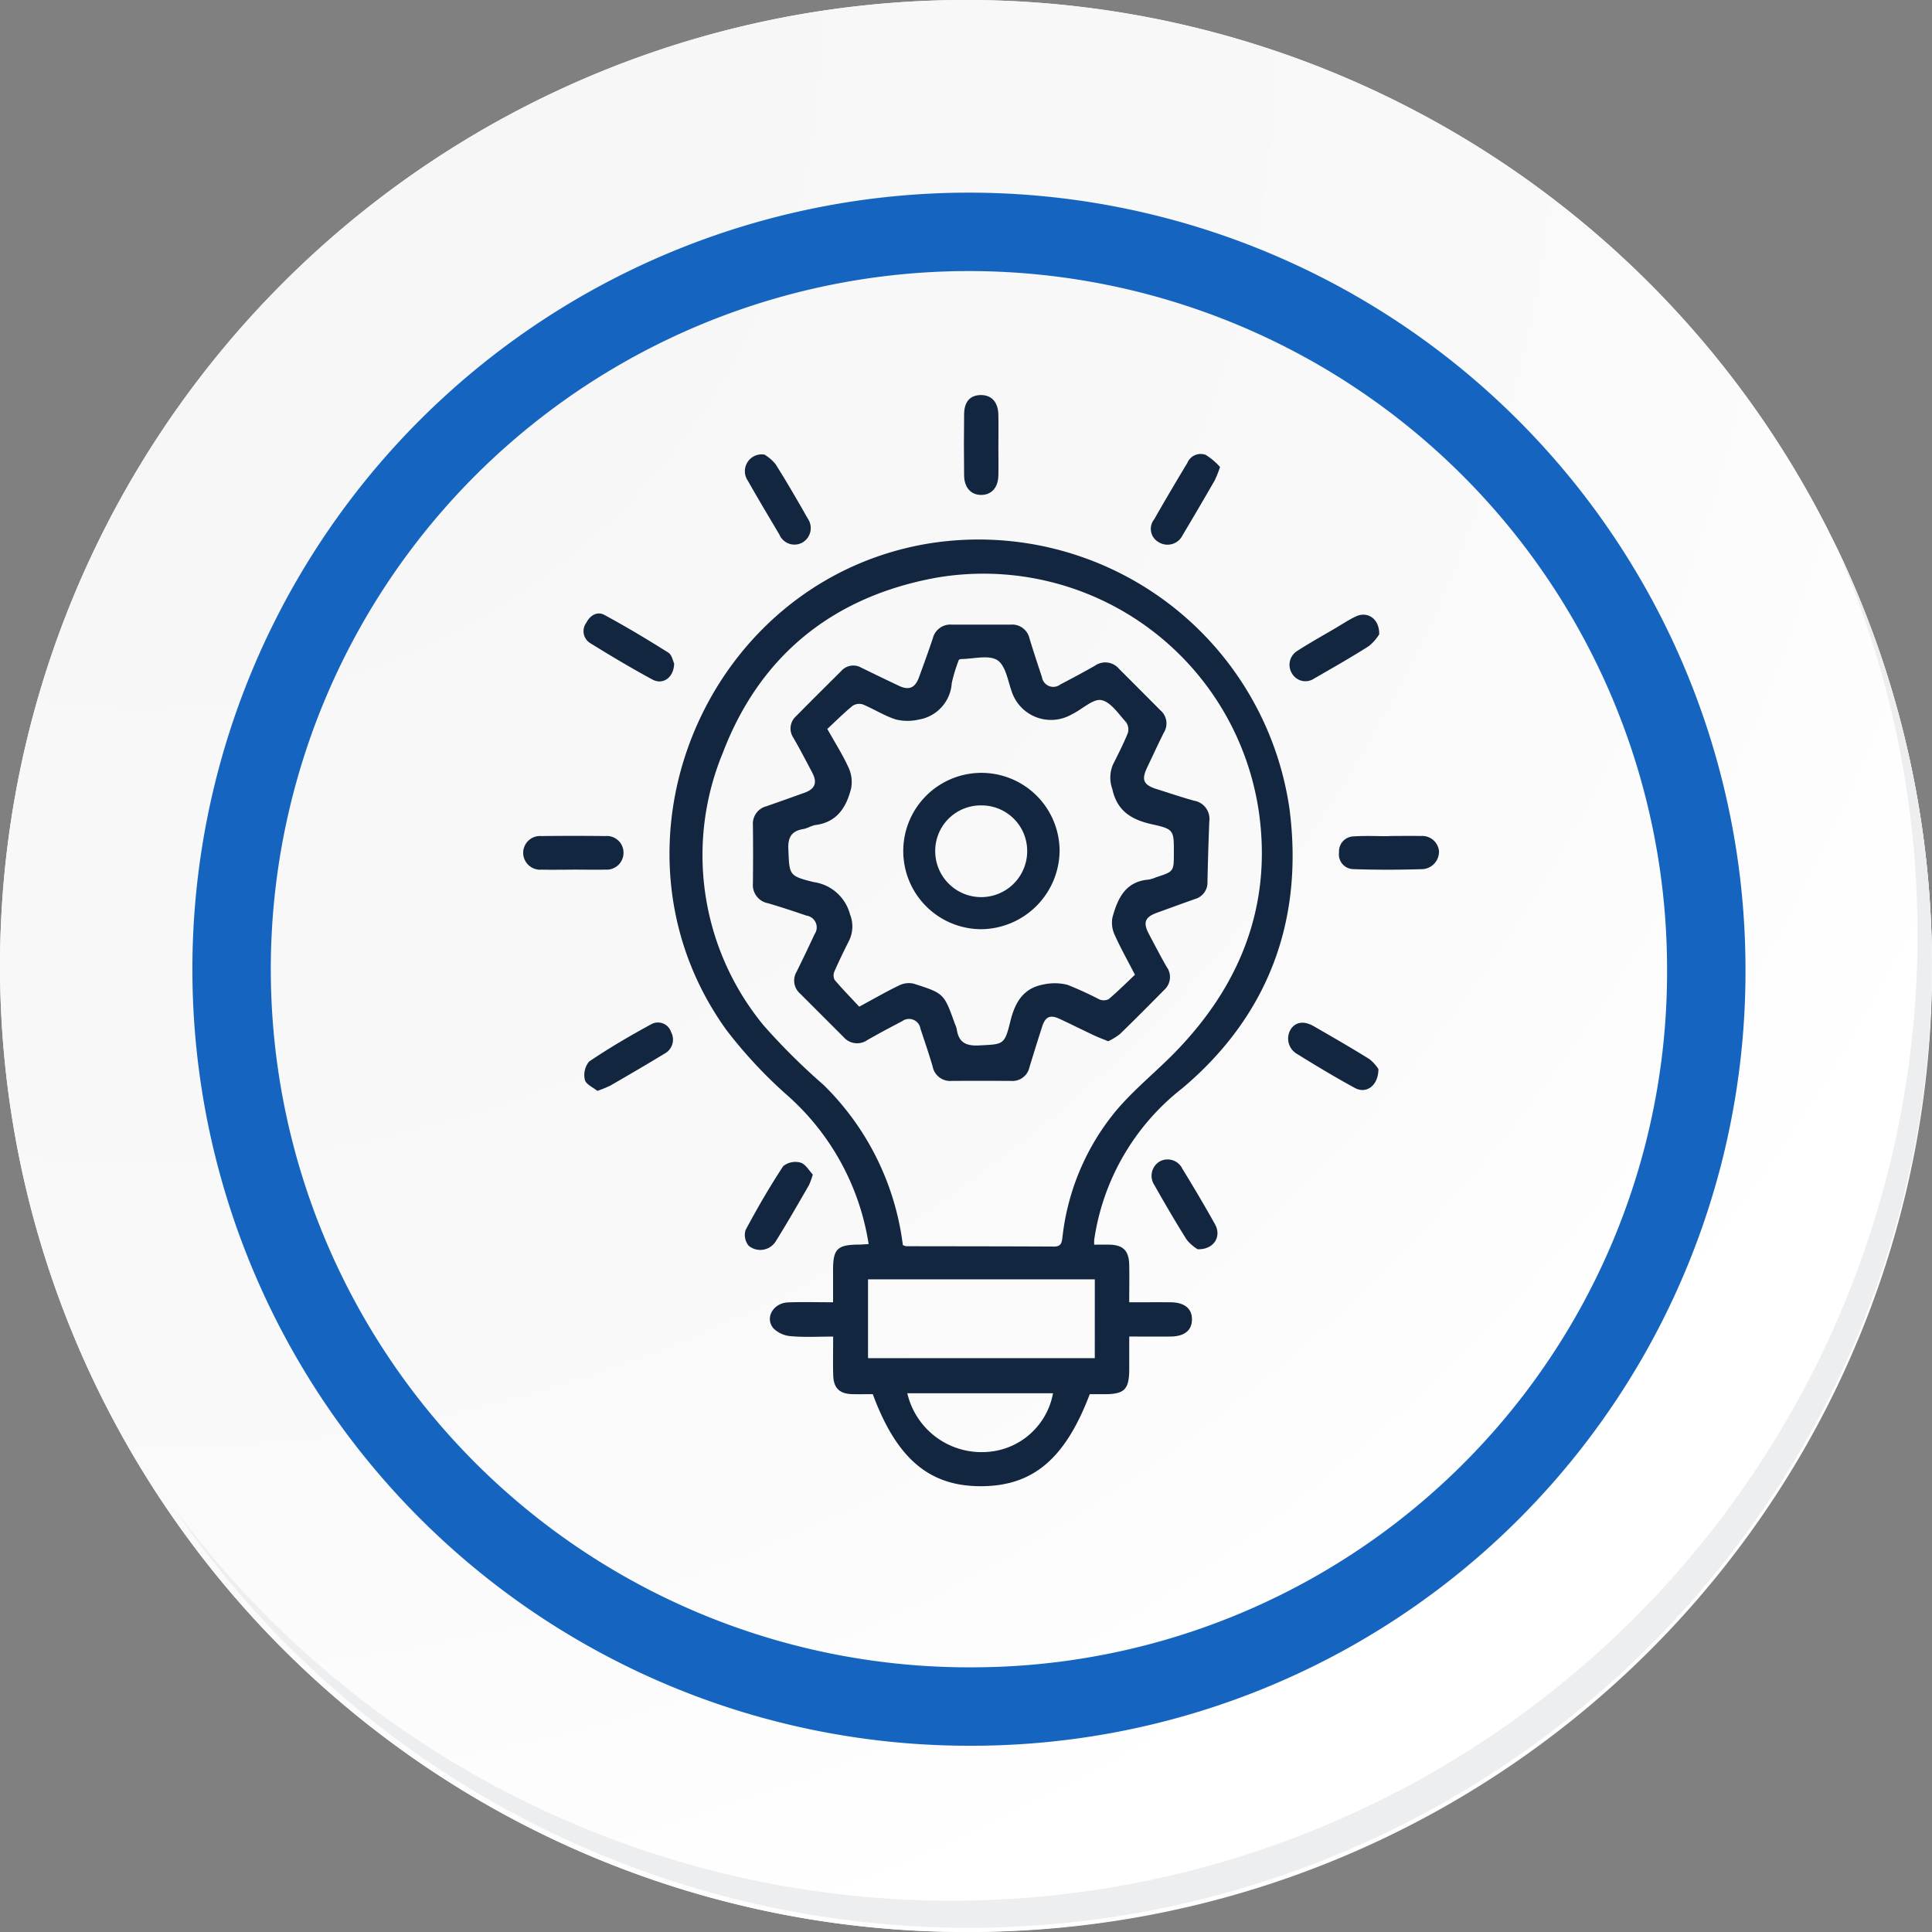 <svg xmlns="http://www.w3.org/2000/svg" xmlns:xlink="http://www.w3.org/1999/xlink" width="147.823" height="147.823" viewBox="0 0 147.823 147.823">
  <rect x="0" y="0" width="147.823" height="147.823" fill="#808080" stroke="none"/>
  <defs>
    <radialGradient id="radial-gradient" cx="0.076" cy="0.019" r="1.465" gradientTransform="translate(0.001)" gradientUnits="objectBoundingBox">
      <stop offset="0" stop-color="#f6f6f7"/>
      <stop offset="0.477" stop-color="#f9f9fa"/>
      <stop offset="0.715" stop-color="#fff"/>
    </radialGradient>
    <clipPath id="clip-path">
      <rect id="Rectángulo_57093" data-name="Rectángulo 57093" width="70.075" height="83.494" fill="#12263f"/>
    </clipPath>
  </defs>
  <g id="Grupo_180626" data-name="Grupo 180626" transform="translate(6214.766 6361.5)">
    <g id="Grupo_179464" data-name="Grupo 179464" transform="translate(-6214.766 -6361.5)">
      <g id="Grupo_18423" data-name="Grupo 18423" transform="translate(0 0)">
        <g id="Grupo_18421" data-name="Grupo 18421">
          <g id="Grupo_18420" data-name="Grupo 18420">
            <g id="Grupo_18419" data-name="Grupo 18419">
              <path id="Trazado_40936" data-name="Trazado 40936" d="M342.446,2219.63a73.911,73.911,0,1,1-73.91-73.909A73.91,73.91,0,0,1,342.446,2219.63Z" transform="translate(-194.623 -2145.721)" fill="#fff"/>
            </g>
          </g>
        </g>
        <path id="Trazado_40937" data-name="Trazado 40937" d="M341.412,2218.5a73.91,73.91,0,1,0-73.91,73.913A73.619,73.619,0,0,0,341.412,2218.5Z" transform="translate(-193.589 -2144.593)" fill="url(#radial-gradient)"/>
        <path id="Trazado_40938" data-name="Trazado 40938" d="M314.681,2209.3a56.416,56.416,0,1,0-56.416,56.417A56.208,56.208,0,0,0,314.681,2209.3Z" transform="translate(-184.129 -2135.145)" fill="none" stroke="#1565c0" stroke-miterlimit="10" stroke-width="6"/>
        <g id="Grupo_18422" data-name="Grupo 18422" transform="translate(13.094 41.496)">
          <path id="Trazado_40939" data-name="Trazado 40939" d="M327.8,2164.488a73.92,73.92,0,0,1-127.255,73.6,73.685,73.685,0,0,0,127.255-73.6Z" transform="translate(-200.545 -2164.488)" fill="#eceef0"/>
        </g>
      </g>
    </g>
    <g id="Grupo_179470" data-name="Grupo 179470" transform="translate(-6174.735 -6331.275)">
      <g id="Grupo_179473" data-name="Grupo 179473" clip-path="url(#clip-path)">
        <path id="Trazado_228823" data-name="Trazado 228823" d="M99.041,119.582c.421,0,.781-.005,1.141,0,1.068.018,1.515.453,1.539,1.541.02.919,0,1.838,0,2.868,1.1,0,2.128-.006,3.153,0,1.089.008,1.67.49,1.647,1.348-.021.817-.586,1.264-1.64,1.274-1,.01-2.01,0-3.159,0,0,.876,0,1.7,0,2.525-.008,1.522-.369,1.883-1.876,1.886H98.7c-1.883,4.971-4.372,7.053-8.374,7.04-3.922-.013-6.4-2.117-8.226-7.042-.5,0-1.025.009-1.551,0-.979-.021-1.446-.456-1.475-1.43-.028-.947-.006-1.9-.006-2.977-1.119,0-2.173.062-3.214-.028a2.136,2.136,0,0,1-1.363-.609c-.665-.81,0-1.935,1.133-1.978,1.113-.043,2.228-.009,3.438-.009,0-.889,0-1.694,0-2.5,0-1.572.334-1.9,1.928-1.913.244,0,.489-.024.793-.04a19.086,19.086,0,0,0-6.149-11.315,35.4,35.4,0,0,1-4.738-5.071C60.844,89.188,69.169,69,86.088,65.984a24.03,24.03,0,0,1,27.9,20.286c1.09,8.5-1.616,15.8-8.217,21.355a17.993,17.993,0,0,0-6.729,11.586,3.6,3.6,0,0,0,0,.371m-14.643.033a1.13,1.13,0,0,0,.247.087c3.776.008,7.552.006,11.328.026.51,0,.581-.26.633-.669a18.345,18.345,0,0,1,4.125-9.746c1.346-1.592,3-2.92,4.464-4.416,5.029-5.141,7.474-11.275,6.44-18.46a21.3,21.3,0,0,0-24.593-17.9c-7.911,1.415-13.549,5.906-16.413,13.405a20.479,20.479,0,0,0,3.132,20.882,49.334,49.334,0,0,0,4.575,4.539A20.748,20.748,0,0,1,84.4,119.615m14.688,2.621H81.736v6.033h17.35Zm-3.2,8.715H84.742a5.822,5.822,0,0,0,5.922,4.5,5.484,5.484,0,0,0,5.226-4.5" transform="translate(-55.352 -54.575)" fill="#12263f"/>
        <path id="Trazado_228824" data-name="Trazado 228824" d="M203.076,3.819c0,.784.018,1.568,0,2.351-.025.906-.516,1.454-1.276,1.473-.8.021-1.333-.544-1.345-1.486q-.031-2.351,0-4.7c.012-.953.461-1.441,1.26-1.455.822-.013,1.331.518,1.359,1.468.023.783,0,1.567.005,2.351" transform="translate(-166.719 0)" fill="#12263f"/>
        <path id="Trazado_228825" data-name="Trazado 228825" d="M3.837,203.1c-.81,0-1.621.014-2.431,0A1.3,1.3,0,0,1,0,201.849a1.29,1.29,0,0,1,1.413-1.32q2.431-.031,4.862,0a1.274,1.274,0,0,1,1.4,1.328,1.291,1.291,0,0,1-1.4,1.239c-.81.019-1.621,0-2.431,0" transform="translate(0 -166.784)" fill="#12263f"/>
        <path id="Trazado_228826" data-name="Trazado 228826" d="M374.889,200.541c.811,0,1.623-.016,2.434,0a1.293,1.293,0,0,1,1.4,1.159,1.343,1.343,0,0,1-1.215,1.375c-1.788.057-3.581.063-5.368,0a1.124,1.124,0,0,1-1.066-1.28,1.146,1.146,0,0,1,1.131-1.225c.891-.058,1.789-.014,2.684-.014v-.017" transform="translate(-308.652 -166.801)" fill="#12263f"/>
        <path id="Trazado_228827" data-name="Trazado 228827" d="M290.845,27.719a9.077,9.077,0,0,1-.414,1.034q-1.209,2.1-2.45,4.18a1.282,1.282,0,0,1-1.849.528,1.162,1.162,0,0,1-.331-1.735q1.245-2.175,2.541-4.32a1.1,1.1,0,0,1,1.4-.615,4.876,4.876,0,0,1,1.1.929" transform="translate(-237.525 -22.213)" fill="#12263f"/>
        <path id="Trazado_228828" data-name="Trazado 228828" d="M354.828,289.051c-.008,1.271-.93,1.913-1.8,1.439-1.518-.827-3-1.718-4.471-2.632a1.353,1.353,0,0,1-.444-1.845c.368-.58,1.011-.684,1.769-.247,1.426.822,2.854,1.642,4.251,2.512a3.133,3.133,0,0,1,.7.773" transform="translate(-289.392 -237.471)" fill="#12263f"/>
        <path id="Trazado_228829" data-name="Trazado 228829" d="M105.967,349.792a6.077,6.077,0,0,1-.3.821c-.825,1.425-1.642,2.857-2.514,4.253a1.393,1.393,0,0,1-2.095.376,1.309,1.309,0,0,1-.241-1.191c.892-1.673,1.845-3.319,2.886-4.9a1.484,1.484,0,0,1,1.324-.268c.391.119.663.625.939.912" transform="translate(-83.806 -290.152)" fill="#12263f"/>
        <path id="Trazado_228830" data-name="Trazado 228830" d="M34.444,103.2c-.023,1.087-.864,1.66-1.663,1.228-1.618-.876-3.2-1.82-4.766-2.789a1.079,1.079,0,0,1-.291-1.558c.3-.579.84-.889,1.386-.594,1.665.9,3.29,1.876,4.891,2.885.275.173.356.655.442.827" transform="translate(-22.894 -82.66)" fill="#12263f"/>
        <path id="Trazado_228831" data-name="Trazado 228831" d="M102.388,27.088a3.209,3.209,0,0,1,.849.729c.866,1.368,1.676,2.773,2.477,4.181a1.276,1.276,0,0,1-.425,1.822,1.249,1.249,0,0,1-1.755-.611c-.812-1.369-1.63-2.736-2.414-4.121a1.287,1.287,0,0,1,1.268-2" transform="translate(-83.931 -22.531)" fill="#12263f"/>
        <path id="Trazado_228832" data-name="Trazado 228832" d="M355.4,101.4a3.615,3.615,0,0,1-.791.9c-1.367.867-2.775,1.67-4.18,2.476a1.185,1.185,0,0,1-1.688-.362,1.252,1.252,0,0,1,.409-1.759c.963-.618,1.965-1.176,2.951-1.757.506-.3,1-.628,1.526-.874.879-.406,1.8.177,1.773,1.375" transform="translate(-289.905 -83.089)" fill="#12263f"/>
        <path id="Trazado_228833" data-name="Trazado 228833" d="M28.827,290.532c-.321-.266-.873-.5-.952-.847a1.623,1.623,0,0,1,.329-1.4c1.55-1.042,3.166-1.992,4.811-2.881a1.058,1.058,0,0,1,1.459.63,1.22,1.22,0,0,1-.531,1.668c-1.359.829-2.736,1.629-4.114,2.426a8.755,8.755,0,0,1-1,.407" transform="translate(-23.157 -237.293)" fill="#12263f"/>
        <path id="Trazado_228834" data-name="Trazado 228834" d="M289.4,354.522a3.233,3.233,0,0,1-.837-.73c-.864-1.367-1.674-2.769-2.472-4.175a1.28,1.28,0,0,1,.419-1.823,1.257,1.257,0,0,1,1.718.563c.858,1.4,1.7,2.818,2.5,4.255.514.922-.067,1.939-1.33,1.91" transform="translate(-237.794 -289.161)" fill="#12263f"/>
        <path id="Trazado_228835" data-name="Trazado 228835" d="M131.667,136.283c-.413-.17-.753-.293-1.078-.446-.885-.417-1.759-.856-2.646-1.268-.715-.332-1.082-.17-1.325.579q-.5,1.555-.975,3.12a1.334,1.334,0,0,1-1.421,1.05q-2.267-.013-4.533,0a1.366,1.366,0,0,1-1.458-1.114c-.283-.965-.609-1.917-.927-2.871a.886.886,0,0,0-1.4-.586c-.892.466-1.781.938-2.654,1.437a1.366,1.366,0,0,1-1.825-.216q-1.662-1.663-3.325-3.324a1.321,1.321,0,0,1-.276-1.677q.705-1.428,1.376-2.874a.909.909,0,0,0-.615-1.421c-.978-.334-1.96-.659-2.951-.95a1.415,1.415,0,0,1-1.151-1.523q.025-2.225,0-4.45a1.378,1.378,0,0,1,1.03-1.446c.977-.338,1.95-.686,2.922-1.036.808-.292.992-.77.585-1.541-.469-.89-.933-1.784-1.437-2.655a1.265,1.265,0,0,1,.219-1.676c1.139-1.157,2.29-2.3,3.443-3.444a1.224,1.224,0,0,1,1.533-.25c.952.47,1.911.926,2.869,1.383.767.366,1.24.175,1.538-.636.366-1,.73-1.994,1.065-3a1.378,1.378,0,0,1,1.438-1.043l4.533,0a1.356,1.356,0,0,1,1.424,1.057c.3.988.624,1.971.951,2.951a.878.878,0,0,0,1.406.572c.892-.466,1.78-.939,2.654-1.438a1.368,1.368,0,0,1,1.825.226q1.6,1.6,3.2,3.208a1.316,1.316,0,0,1,.246,1.681c-.438.875-.845,1.764-1.267,2.646-.475.993-.307,1.366.773,1.7.933.292,1.859.609,2.8.869a1.413,1.413,0,0,1,1.169,1.586q-.092,2.307-.14,4.616a1.306,1.306,0,0,1-.954,1.322c-.974.345-1.945.7-2.916,1.052-.924.336-1.078.754-.6,1.644.447.839.879,1.687,1.356,2.508a1.317,1.317,0,0,1-.2,1.753c-1.12,1.136-2.243,2.269-3.389,3.378a4.641,4.641,0,0,1-.892.546m-11.42-29.2a12.718,12.718,0,0,0-.55,1.791,3.021,3.021,0,0,1-2.54,2.8,3.732,3.732,0,0,1-1.757-.016c-.869-.281-1.661-.794-2.511-1.147a.916.916,0,0,0-.782.111c-.668.548-1.281,1.161-1.932,1.766.6,1.07,1.188,1.991,1.634,2.977a2.6,2.6,0,0,1,.184,1.587c-.356,1.411-1.064,2.565-2.7,2.784-.325.043-.626.256-.952.311-.9.152-1.188.617-1.147,1.544.086,1.945.006,2.04,1.92,2.512a3.355,3.355,0,0,1,2.8,2.479,2.475,2.475,0,0,1-.038,1.929c-.4.8-.794,1.6-1.152,2.421a.767.767,0,0,0,.008.653c.61.718,1.271,1.394,1.885,2.054,1.135-.613,2.078-1.16,3.058-1.63a1.655,1.655,0,0,1,1.1-.132c2.339.741,2.333.759,3.163,3.08a2.038,2.038,0,0,1,.14.394c.136,1.02.7,1.305,1.711,1.253,1.854-.1,1.942-.009,2.391-1.847.355-1.453.991-2.535,2.53-2.815a4.008,4.008,0,0,1,1.831.022,25.7,25.7,0,0,1,2.434,1.111.855.855,0,0,0,.724-.009c.7-.592,1.353-1.244,2.014-1.868-.565-1.1-1.1-2.045-1.544-3.039a2.2,2.2,0,0,1-.176-1.351c.392-1.437.985-2.753,2.771-2.893a2.572,2.572,0,0,0,.558-.174c1.367-.442,1.367-.442,1.369-1.85,0-1.736.024-1.834-1.644-2.2-1.582-.351-2.693-1-3.066-2.707a2.576,2.576,0,0,1,.041-1.85c.4-.8.81-1.6,1.144-2.424a.961.961,0,0,0-.13-.836c-.58-.634-1.163-1.538-1.882-1.689-.611-.129-1.412.639-2.128,1.01-.074.039-.148.079-.222.119a3.166,3.166,0,0,1-4.486-1.693c-.325-.874-.484-2.076-1.129-2.491-.672-.431-1.838-.093-2.788-.09a.8.8,0,0,0-.145.046" transform="translate(-86.906 -86.839)" fill="#12263f"/>
        <path id="Trazado_228836" data-name="Trazado 228836" d="M178.669,183.814a5.981,5.981,0,1,1,5.976-6.013,6.06,6.06,0,0,1-5.976,6.013m0-9.472a3.482,3.482,0,0,0-3.541,3.476,3.518,3.518,0,1,0,7.037.046,3.487,3.487,0,0,0-3.5-3.522" transform="translate(-143.603 -142.943)" fill="#12263f"/>
      </g>
    </g>
  </g>
</svg>
